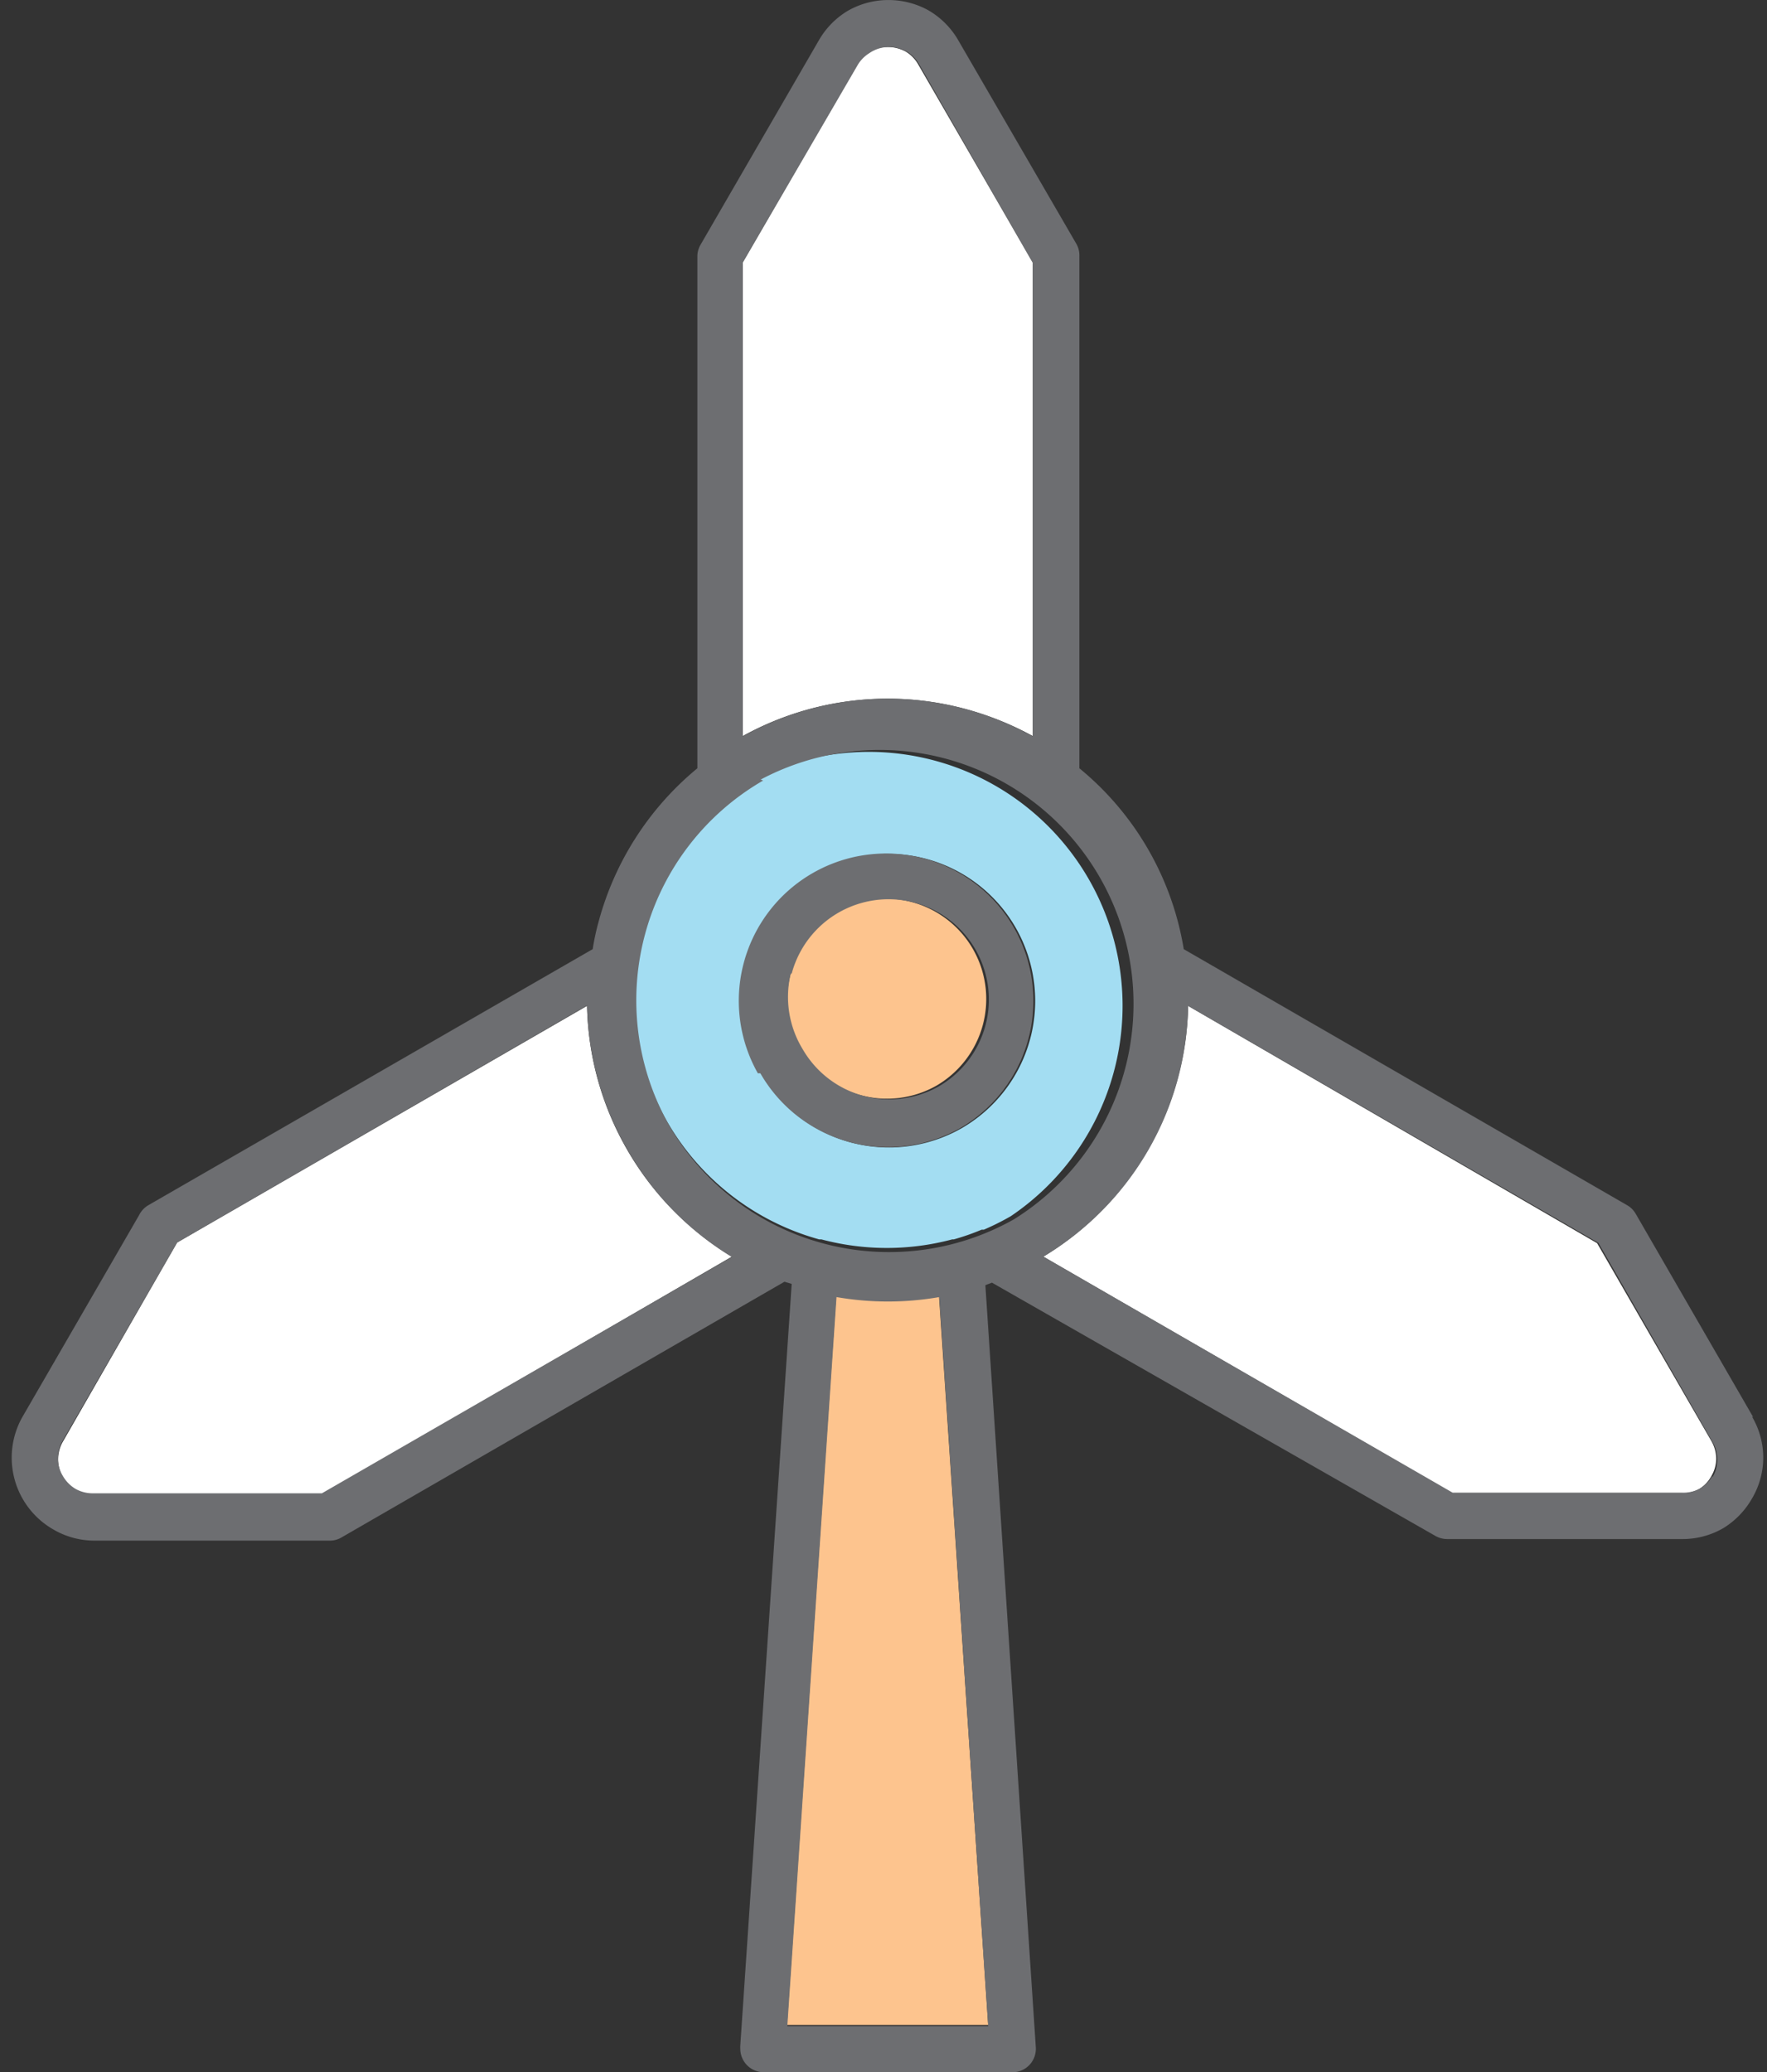 <svg xmlns="http://www.w3.org/2000/svg" viewBox="-0.352 -0.001 56.383 66.111"><rect x="-0.352" y="-0.001" width="56.383" height="66.111" fill="#333333" stroke="none"/><title>Depositphotos_103092084_242_ic</title><g data-name="Layer 2"><g data-name="Layer 1" fill-rule="evenodd"><path d="M20.15 29.79a7.47 7.47 0 0 0-.21 1 8.09 8.09 0 0 0 1 5 8.08 8.08 0 0 0 4.85 3.75h.07a8.1 8.1 0 0 0 4.17 0h.05a7.52 7.52 0 0 0 .89-.31h.07a8.11 8.11 0 0 0 .86-.43 8.1 8.1 0 0 0-8.07-14 7.91 7.91 0 0 0-.83.55 8.08 8.08 0 0 0-2.85 4.3zm3.73 4.4A4.69 4.69 0 1 1 30.32 36a4.69 4.69 0 0 1-6.37-1.74z" fill="#a3ddf2"/><path d="M32.94 40.09L46 47.64h7.3a1.12 1.12 0 0 0 .57-.14 1.06 1.06 0 0 0 .38-.4 1.1 1.1 0 0 0 .16-.56 1.15 1.15 0 0 0-.15-.56l-3.65-6.32-13.05-7.57a9.58 9.58 0 0 1-4.62 8z" fill="#fff"/><path d="M32.6 23.48V8.37l-3.65-6.31a1.12 1.12 0 0 0-.41-.42 1.22 1.22 0 0 0-1.14 0 1.1 1.1 0 0 0-.38.4l-3.67 6.33v15.11a9.56 9.56 0 0 1 7.11-.86 9.72 9.72 0 0 1 2.14.86z" fill="#fff"/><path d="M18.38 32.09L5.3 39.64 1.65 46a1.14 1.14 0 0 0 .41 1.54 1.12 1.12 0 0 0 .57.14h7.29L23 40.09a9.54 9.54 0 0 1-3.34-3.41 9.55 9.55 0 0 1-1.28-4.59z" fill="#fff"/><path d="M26.33 41.34L24.76 64.6h6.42l-1.57-23.26a9.6 9.6 0 0 1-3.28 0z" fill="#fdc48e"/><path d="M24.88 31.05a3.19 3.19 0 0 0 .3 2.4 3.2 3.2 0 0 0 4.34 1.19 3.2 3.2 0 0 0-.77-5.86 3.19 3.19 0 0 0-3.92 2.26z" fill="#fdc48e"/><path d="M55.59 45.21l-3.75-6.49a.75.75 0 0 0-.27-.27l-14.15-8.17a9.43 9.43 0 0 0-3.33-5.77V8.18a.75.75 0 0 0-.09-.39l-3.76-6.48a2.61 2.61 0 0 0-1-1A2.64 2.64 0 0 0 28 0a2.6 2.6 0 0 0-1.31.35 2.61 2.61 0 0 0-.91.93L22 7.81a.75.75 0 0 0-.1.37v16.33a9.55 9.55 0 0 0-3.15 4.89q-.12.43-.19.88L4.38 38.45a.75.75 0 0 0-.29.31L.36 45.21a2.64 2.64 0 0 0 1 3.59 2.6 2.6 0 0 0 1.31.35h7.5a.73.73 0 0 0 .39-.11l14.12-8.15.23.07-1.64 24.3a.78.78 0 0 0 0 .1.75.75 0 0 0 .75.75H32a.75.75 0 0 0 .7-.79L31.09 41l.21-.08L45.45 49a.77.77 0 0 0 .38.1h7.5a2.6 2.6 0 0 0 1.31-.35 2.65 2.65 0 0 0 .91-.94 2.56 2.56 0 0 0 0-2.62zM27 2.1a1.11 1.11 0 0 1 .38-.4 1.1 1.1 0 0 1 .62-.2 1.12 1.12 0 0 1 .57.14 1.09 1.09 0 0 1 .41.42l3.62 6.32v15.11a9.5 9.5 0 0 0-9.25 0V8.37zm-3.08 22.77A8.1 8.1 0 0 1 32 38.9a8.11 8.11 0 0 1-11-3 8.1 8.1 0 0 1 3-11zm-14 22.77H2.63a1.12 1.12 0 0 1-.57-.14 1.15 1.15 0 0 1-.41-.42 1.09 1.09 0 0 1 0-1.12l3.65-6.32 13.08-7.56a9.55 9.55 0 0 0 1.26 4.55A9.56 9.56 0 0 0 23 40.1zm21.26 17h-6.41l1.57-23.26a9.58 9.58 0 0 0 3.28 0zm23.11-17.56a1.1 1.1 0 0 1-.38.4 1.13 1.13 0 0 1-.57.14H46l-13.06-7.53a9.49 9.49 0 0 0 4.62-8l13.09 7.56L54.29 46a1.11 1.11 0 0 1 0 1.13z" fill="#6d6e71"/><path d="M23.91 34.24A4.69 4.69 0 0 0 30.27 36a4.7 4.7 0 1 0-6.44-1.76zm1-3.18a3.2 3.2 0 1 1 4.69 3.6 3.2 3.2 0 0 1-4.34-1.19 3.2 3.2 0 0 1-.38-2.41z" fill="#6d6e71"/></g></g></svg>